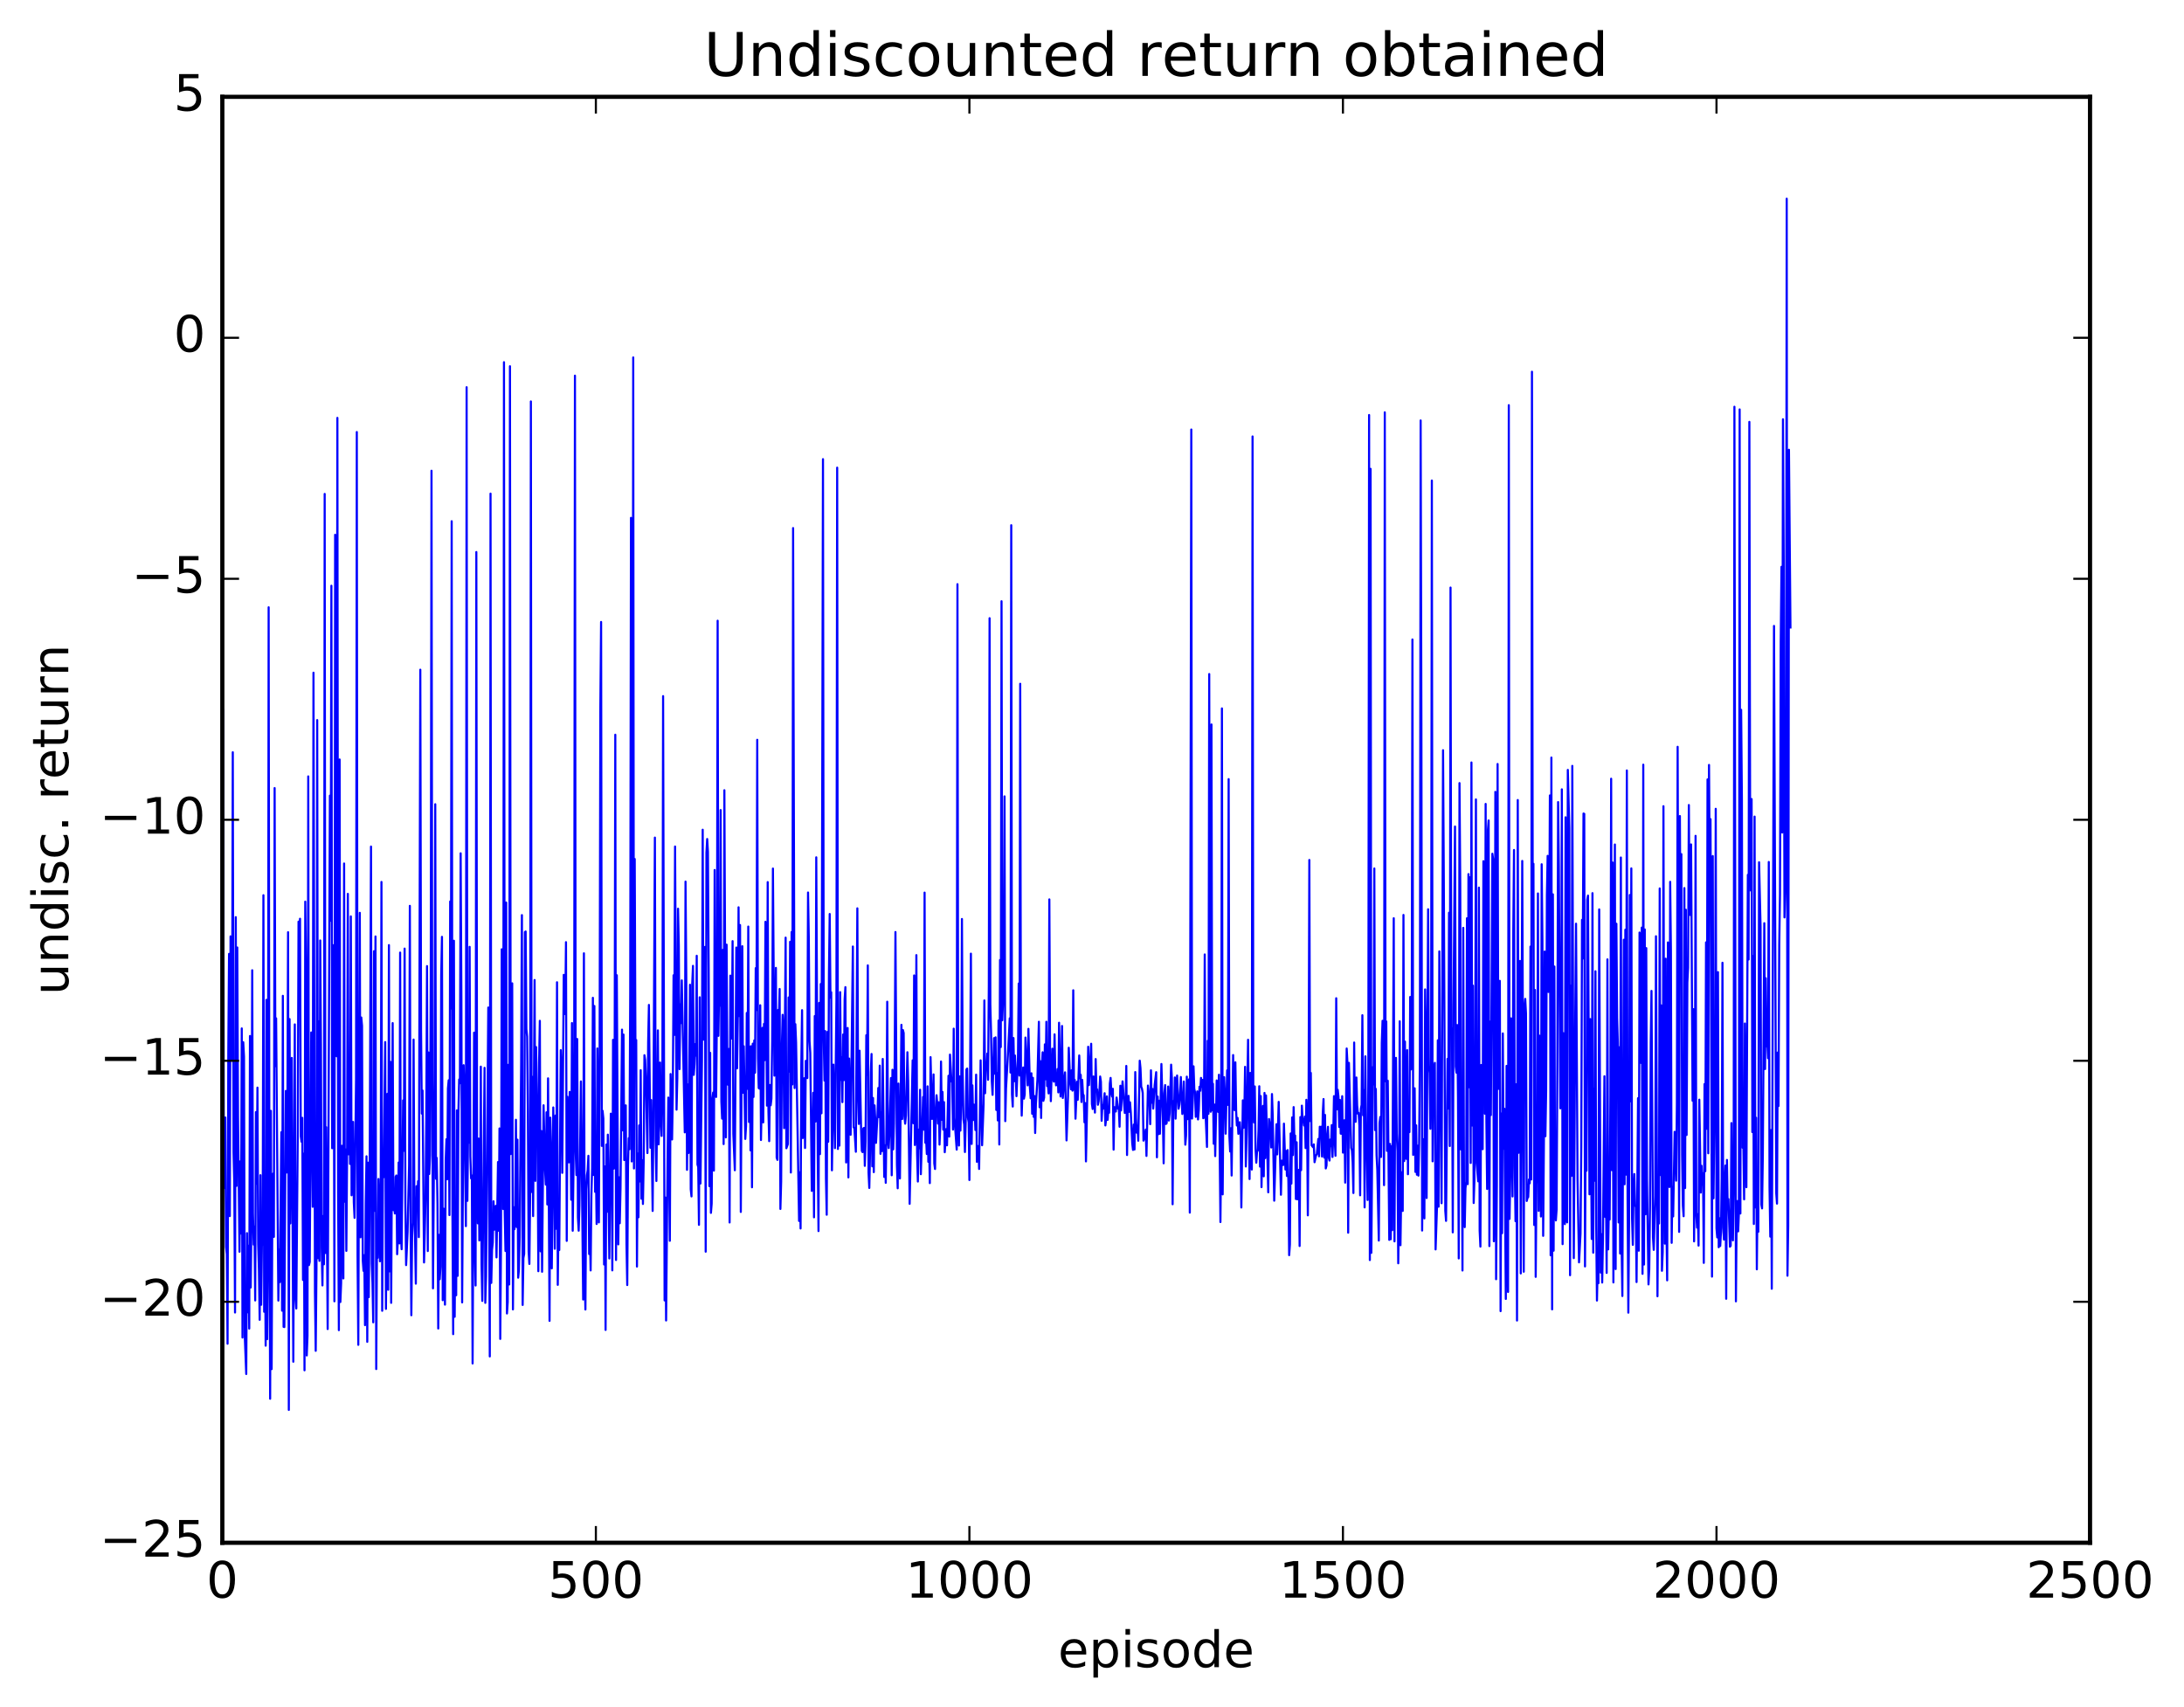 <?xml version="1.0" encoding="utf-8" standalone="no"?>
<!DOCTYPE svg PUBLIC "-//W3C//DTD SVG 1.1//EN"
  "http://www.w3.org/Graphics/SVG/1.1/DTD/svg11.dtd">
<!-- Created with matplotlib (http://matplotlib.org/) -->
<svg height="408pt" version="1.1" viewBox="0 0 522 408" width="522pt" xmlns="http://www.w3.org/2000/svg" xmlns:xlink="http://www.w3.org/1999/xlink">
 <defs>
  <style type="text/css">
*{stroke-linecap:butt;stroke-linejoin:round;stroke-miterlimit:100000;}
  </style>
 </defs>
 <g id="figure_1">
  <g id="patch_1">
   <path d="M 0 408.169 
L 522.009 408.169 
L 522.009 0 
L 0 0 
z
" style="fill:#ffffff;"/>
  </g>
  <g id="axes_1">
   <g id="patch_2">
    <path d="M 53.139 368.742 
L 499.539 368.742 
L 499.539 23.142 
L 53.139 23.142 
z
" style="fill:#ffffff;"/>
   </g>
   <g id="line2d_1">
    <path clip-path="url(#p300f732d75)" d="M 53.139 311.193 
L 53.318 169.603 
L 53.496 281.397 
L 53.675 283.953 
L 53.854 267.1 
L 54.032 298.054 
L 54.211 299.755 
L 54.389 321.164 
L 54.568 251.446 
L 54.746 227.988 
L 54.925 290.661 
L 55.104 223.811 
L 55.282 251.062 
L 55.461 253.449 
L 55.639 179.8 
L 55.818 275.399 
L 55.996 282.636 
L 56.175 313.707 
L 56.353 219.209 
L 56.532 283.448 
L 56.711 226.457 
L 56.889 266.76 
L 57.246 299.181 
L 57.425 277.585 
L 57.603 294.832 
L 57.782 245.803 
L 57.96 319.686 
L 58.139 249.103 
L 58.318 252.561 
L 58.496 319.07 
L 58.853 328.403 
L 59.032 294.73 
L 59.21 313.656 
L 59.389 297.736 
L 59.568 317.554 
L 59.746 247.611 
L 59.925 307.729 
L 60.103 291.544 
L 60.282 231.903 
L 60.46 290.014 
L 60.639 297.48 
L 60.817 293.161 
L 60.996 310.82 
L 61.175 265.802 
L 61.353 282.94 
L 61.532 259.957 
L 61.71 297.413 
L 61.889 303.564 
L 62.067 315.45 
L 62.246 280.885 
L 62.424 311.859 
L 62.603 297.141 
L 62.782 297.524 
L 62.96 213.968 
L 63.139 313.526 
L 63.317 295.689 
L 63.496 321.633 
L 63.674 238.979 
L 63.853 320.073 
L 64.032 298.324 
L 64.21 145.15 
L 64.389 283.374 
L 64.567 334.319 
L 64.746 265.508 
L 64.924 327.234 
L 65.103 286.043 
L 65.281 280.493 
L 65.46 295.626 
L 65.639 188.356 
L 65.817 254.82 
L 65.996 243.393 
L 66.531 310.855 
L 66.71 298.658 
L 66.888 306.441 
L 67.246 270.612 
L 67.424 313.272 
L 67.603 238.016 
L 67.781 317.133 
L 67.96 317.185 
L 68.317 260.75 
L 68.496 280.257 
L 68.674 271.106 
L 68.853 222.809 
L 69.031 336.985 
L 69.21 243.57 
L 69.388 292.408 
L 69.745 252.853 
L 70.103 325.47 
L 70.46 244.844 
L 70.638 310.115 
L 70.817 312.744 
L 71.174 270.095 
L 71.352 220.282 
L 71.531 223.341 
L 71.71 219.592 
L 71.888 271.578 
L 72.067 272.891 
L 72.245 267.182 
L 72.424 305.93 
L 72.602 275.735 
L 72.781 327.52 
L 72.96 215.5 
L 73.138 231.308 
L 73.317 323.973 
L 73.495 319.273 
L 73.674 185.569 
L 73.852 302.37 
L 74.031 301.633 
L 74.388 246.775 
L 74.745 288.441 
L 74.924 160.785 
L 75.281 308.995 
L 75.459 322.86 
L 75.638 303.335 
L 75.816 172.108 
L 75.995 300.725 
L 76.174 244.095 
L 76.352 301.37 
L 76.531 224.785 
L 76.709 249.724 
L 76.888 298.28 
L 77.066 307.232 
L 77.245 290.625 
L 77.424 302.183 
L 77.602 118.055 
L 77.781 299.485 
L 77.959 269.413 
L 78.316 317.656 
L 78.852 190.169 
L 79.031 220.071 
L 79.209 139.997 
L 79.388 274.445 
L 79.566 257.627 
L 79.745 225.9 
L 79.923 311.029 
L 80.102 127.818 
L 80.28 239.601 
L 80.459 252.46 
L 80.638 99.877 
L 80.816 285.578 
L 80.995 317.924 
L 81.173 181.527 
L 81.352 311.196 
L 81.53 306.691 
L 81.709 273.852 
L 82.066 305.561 
L 82.245 206.388 
L 82.423 287.228 
L 82.602 274.721 
L 82.78 298.977 
L 82.959 275.956 
L 83.137 213.647 
L 83.316 275.894 
L 83.495 258.717 
L 83.673 278.201 
L 83.852 219.031 
L 84.03 285.687 
L 84.387 268.155 
L 84.566 287.386 
L 84.744 291.087 
L 85.102 257.905 
L 85.28 103.258 
L 85.459 300.002 
L 85.637 321.432 
L 85.994 218.177 
L 86.173 295.733 
L 86.352 243.188 
L 86.53 245.176 
L 86.709 301.299 
L 86.887 303.751 
L 87.066 299.997 
L 87.244 316.727 
L 87.423 287.431 
L 87.601 276.367 
L 87.78 320.712 
L 87.959 277.886 
L 88.137 310.037 
L 88.316 290.723 
L 88.673 202.338 
L 88.851 302 
L 89.03 306.794 
L 89.208 316.054 
L 89.387 227.351 
L 89.566 289.417 
L 89.744 223.83 
L 89.923 327.221 
L 90.101 296.326 
L 90.28 300.638 
L 90.458 281.797 
L 90.637 288.334 
L 90.816 301.468 
L 90.994 284.553 
L 91.173 210.799 
L 91.351 313.295 
L 91.53 277.753 
L 91.708 281.38 
L 92.065 249.07 
L 92.244 312.838 
L 92.601 261.427 
L 92.78 308.273 
L 92.958 225.892 
L 93.137 303.88 
L 93.315 253.788 
L 93.494 311.396 
L 93.851 244.533 
L 94.03 289.243 
L 94.208 288.29 
L 94.387 290.042 
L 94.565 281.251 
L 94.744 280.946 
L 94.922 299.774 
L 95.101 296.104 
L 95.28 277.848 
L 95.458 297.178 
L 95.637 227.679 
L 95.815 295.211 
L 95.994 298.579 
L 96.351 263.013 
L 96.529 275.065 
L 96.708 226.727 
L 96.887 287.356 
L 97.065 302.377 
L 97.422 294.425 
L 97.779 278.533 
L 97.958 216.512 
L 98.136 292.028 
L 98.315 314.357 
L 98.494 295.709 
L 98.672 292.174 
L 98.851 248.471 
L 99.029 285.58 
L 99.386 306.811 
L 99.565 283.514 
L 99.744 288.608 
L 99.922 282.316 
L 100.101 295.686 
L 100.458 160.07 
L 100.636 246.309 
L 100.815 266.166 
L 100.993 260.647 
L 101.351 301.742 
L 101.708 286.831 
L 101.886 267.796 
L 102.065 230.908 
L 102.243 299.015 
L 102.422 251.551 
L 102.6 280.602 
L 102.779 276.156 
L 102.958 233.48 
L 103.136 112.512 
L 103.315 256.328 
L 103.493 307.928 
L 103.85 258.537 
L 104.029 192.218 
L 104.208 281.742 
L 104.386 276.76 
L 104.565 287.685 
L 104.743 317.528 
L 104.922 295.141 
L 105.1 305.749 
L 105.279 302.72 
L 105.457 232.998 
L 105.636 223.918 
L 105.815 310.763 
L 105.993 288.868 
L 106.35 311.824 
L 106.529 277.244 
L 106.707 272.287 
L 106.886 281.864 
L 107.064 260.144 
L 107.243 258.19 
L 107.422 290.417 
L 107.6 215.467 
L 107.779 241.054 
L 107.957 124.581 
L 108.136 289.589 
L 108.314 318.878 
L 108.493 224.849 
L 108.672 314.732 
L 108.85 290.562 
L 109.029 309.582 
L 109.207 265.397 
L 109.386 304.941 
L 109.564 266.149 
L 109.743 258.006 
L 109.921 258.926 
L 110.1 203.951 
L 110.279 238.943 
L 110.457 311.292 
L 110.814 254.593 
L 110.993 260.665 
L 111.35 293.058 
L 111.528 92.548 
L 111.707 287.021 
L 111.886 270.316 
L 112.064 273.126 
L 112.243 226.307 
L 112.421 276.392 
L 112.6 281.651 
L 112.778 280.954 
L 112.957 325.88 
L 113.314 246.819 
L 113.493 297.69 
L 113.671 307.252 
L 113.85 131.942 
L 114.028 281.313 
L 114.207 292.397 
L 114.385 272.134 
L 114.564 296.482 
L 114.743 292.464 
L 114.921 254.941 
L 115.1 302.293 
L 115.278 310.933 
L 115.814 255.222 
L 115.992 311.398 
L 116.171 305.125 
L 116.707 240.813 
L 117.064 324.205 
L 117.242 117.981 
L 117.421 306.635 
L 117.6 298.719 
L 117.778 296.991 
L 117.957 287.122 
L 118.135 293.917 
L 118.492 288.221 
L 118.671 300.531 
L 119.028 277.743 
L 119.207 294.188 
L 119.385 269.716 
L 119.564 320.018 
L 119.742 297.052 
L 119.921 226.888 
L 120.099 237.518 
L 120.278 288.973 
L 120.456 86.568 
L 120.635 289.835 
L 120.814 299.006 
L 120.992 215.717 
L 121.171 313.938 
L 121.349 311.212 
L 121.528 254.478 
L 121.706 307.007 
L 121.885 87.537 
L 122.064 275.837 
L 122.421 235.033 
L 122.599 312.962 
L 122.778 288.539 
L 122.956 293.797 
L 123.135 289.46 
L 123.313 267.646 
L 123.492 293.277 
L 123.671 272.398 
L 123.849 305.383 
L 124.028 303.524 
L 124.206 295.78 
L 124.563 254.335 
L 124.742 218.722 
L 124.92 311.901 
L 125.099 300.674 
L 125.278 299.695 
L 125.456 222.784 
L 125.635 222.639 
L 125.813 245.991 
L 125.992 247.733 
L 126.17 265.957 
L 126.349 299.149 
L 126.528 302.097 
L 126.706 285.973 
L 126.885 95.949 
L 127.063 284.891 
L 127.242 257.36 
L 127.42 290.665 
L 127.777 234.237 
L 127.956 282.246 
L 128.135 250.262 
L 128.492 272.36 
L 128.67 303.831 
L 128.849 253.892 
L 129.027 243.99 
L 129.206 299.083 
L 129.384 270.323 
L 129.563 303.966 
L 129.92 264.177 
L 130.277 279.552 
L 130.456 283.14 
L 130.634 265.855 
L 130.813 287.884 
L 130.992 257.738 
L 131.349 315.703 
L 131.527 267.127 
L 131.706 274.989 
L 131.884 303.153 
L 132.241 264.692 
L 132.42 275.525 
L 132.599 298.47 
L 132.777 266.621 
L 132.956 293.684 
L 133.134 234.772 
L 133.313 307.096 
L 133.491 291.388 
L 133.67 298.779 
L 134.027 250.998 
L 134.206 255.941 
L 134.384 280.327 
L 134.741 233 
L 134.92 242.38 
L 135.098 241.707 
L 135.277 225.189 
L 135.456 296.587 
L 135.634 262.139 
L 135.991 277.827 
L 136.17 260.986 
L 136.348 266.554 
L 136.527 286.753 
L 136.705 244.526 
L 136.884 294.16 
L 137.063 280.184 
L 137.241 251.085 
L 137.42 89.788 
L 137.598 275.411 
L 137.777 280.858 
L 137.955 248.327 
L 138.134 290.981 
L 138.312 294.146 
L 138.491 288.162 
L 138.848 258.476 
L 139.384 310.602 
L 139.562 227.851 
L 139.741 304.075 
L 139.92 312.987 
L 140.098 284.287 
L 140.277 280.917 
L 140.455 279.791 
L 140.634 276.248 
L 140.812 299.726 
L 140.991 295.001 
L 141.169 303.646 
L 141.348 285.621 
L 141.527 279.135 
L 141.705 238.488 
L 141.884 280.832 
L 142.062 240.447 
L 142.241 284.868 
L 142.419 278.317 
L 142.598 292.546 
L 142.776 250.585 
L 142.955 266.078 
L 143.134 292.165 
L 143.312 253.916 
L 143.491 168.902 
L 143.669 148.656 
L 143.848 273.885 
L 144.026 265.5 
L 144.205 267.32 
L 144.384 302.228 
L 144.562 278.79 
L 144.741 317.87 
L 144.919 273.55 
L 145.098 289.626 
L 145.276 271.2 
L 145.633 300.786 
L 145.991 266.18 
L 146.169 267.633 
L 146.348 303.635 
L 146.526 248.538 
L 146.705 279.325 
L 146.883 268.743 
L 147.062 175.61 
L 147.24 301.155 
L 147.419 233.094 
L 147.776 297.418 
L 147.955 281.379 
L 148.133 292.365 
L 148.312 283.948 
L 148.669 246.096 
L 148.848 270.176 
L 149.026 247.278 
L 149.205 277.264 
L 149.562 264.198 
L 149.74 297.445 
L 149.919 307.141 
L 150.097 278.664 
L 150.276 272.036 
L 150.455 274.682 
L 150.633 237.389 
L 150.812 123.771 
L 150.99 277.6 
L 151.169 254.075 
L 151.347 85.43 
L 151.526 279.273 
L 151.704 205.313 
L 151.883 252.829 
L 152.062 248.58 
L 152.24 302.724 
L 152.419 275.694 
L 152.597 290.943 
L 152.776 268.989 
L 152.954 282.385 
L 153.133 255.788 
L 153.312 286.512 
L 153.49 277.29 
L 153.669 287.762 
L 153.847 277.651 
L 154.026 252.21 
L 154.204 253.311 
L 154.383 257.968 
L 154.74 275.591 
L 154.919 249.093 
L 155.097 240.19 
L 155.454 274.326 
L 155.633 262.929 
L 155.99 289.432 
L 156.168 266.917 
L 156.526 200.198 
L 156.704 272.674 
L 156.883 282.273 
L 157.24 246.276 
L 157.418 273.518 
L 157.597 267.513 
L 157.776 253.952 
L 157.954 266.848 
L 158.133 271.501 
L 158.311 261.841 
L 158.49 166.38 
L 158.847 310.821 
L 159.025 286.216 
L 159.204 315.611 
L 159.561 276.948 
L 159.74 262.336 
L 160.097 296.566 
L 160.275 256.711 
L 160.454 262.077 
L 160.632 272.347 
L 160.811 261.31 
L 160.99 233.098 
L 161.168 247.365 
L 161.347 202.329 
L 161.704 265.224 
L 161.882 257.683 
L 162.061 217.196 
L 162.24 225.941 
L 162.418 255.537 
L 162.597 240.053 
L 162.775 244.543 
L 162.954 234.325 
L 163.668 270.652 
L 163.847 210.715 
L 164.025 233.237 
L 164.204 279.601 
L 164.382 259.184 
L 164.561 275.581 
L 164.918 235.374 
L 165.096 284.241 
L 165.275 285.96 
L 165.454 235.063 
L 165.632 230.854 
L 165.811 256.906 
L 165.989 254.4 
L 166.168 249.527 
L 166.346 252.313 
L 166.525 228.442 
L 166.704 278.334 
L 166.882 278.922 
L 167.061 292.755 
L 167.239 238.364 
L 167.418 282.872 
L 167.775 253.61 
L 167.953 198.32 
L 168.132 248.488 
L 168.311 228.719 
L 168.489 226.331 
L 168.668 299.168 
L 168.846 203.788 
L 169.025 200.535 
L 169.203 203.59 
L 169.382 231.867 
L 169.56 283.508 
L 169.739 251.641 
L 169.918 289.893 
L 170.096 287.681 
L 170.275 262.581 
L 170.453 261.131 
L 170.632 279.787 
L 170.81 207.943 
L 170.989 254.122 
L 171.168 262.184 
L 171.346 242.714 
L 171.525 148.358 
L 171.703 247.579 
L 171.882 236.524 
L 172.06 240.36 
L 172.239 193.618 
L 172.417 263.308 
L 172.596 267.369 
L 172.775 227.032 
L 172.953 273.452 
L 173.132 188.874 
L 173.489 271.851 
L 173.667 225.788 
L 173.846 254.688 
L 174.024 259.278 
L 174.203 250.709 
L 174.382 292.185 
L 174.56 233.182 
L 174.739 245.524 
L 174.917 248.223 
L 175.096 224.943 
L 175.274 270.973 
L 175.632 279.703 
L 175.989 226.471 
L 176.167 255.347 
L 176.346 243.349 
L 176.524 216.856 
L 176.703 242.864 
L 176.881 221.095 
L 177.06 289.669 
L 177.417 226.156 
L 177.596 261.189 
L 177.774 250.074 
L 178.131 272.216 
L 178.31 269.193 
L 178.488 242.114 
L 178.667 260.244 
L 178.846 221.463 
L 179.024 268.16 
L 179.203 250.132 
L 179.381 274.954 
L 179.56 250.061 
L 179.738 283.773 
L 179.917 249.448 
L 180.096 262.191 
L 180.274 248.681 
L 180.453 256.388 
L 180.631 231.39 
L 180.81 241.419 
L 180.988 176.819 
L 181.167 252.978 
L 181.345 260.06 
L 181.524 260.205 
L 181.703 240.265 
L 181.881 272.476 
L 182.06 262.593 
L 182.238 245.664 
L 182.417 268.271 
L 182.595 244.723 
L 182.774 253.403 
L 182.952 220.321 
L 183.131 236.621 
L 183.31 264.255 
L 183.488 210.836 
L 183.667 265.67 
L 183.845 272.748 
L 184.024 259.318 
L 184.202 264.172 
L 184.381 262.579 
L 184.56 248.764 
L 184.738 207.594 
L 185.095 257.089 
L 185.274 252.306 
L 185.452 231.338 
L 185.631 276.694 
L 185.809 277.223 
L 185.988 241.384 
L 186.167 243.475 
L 186.345 236.379 
L 186.524 288.951 
L 186.702 282.437 
L 186.881 249.719 
L 187.059 242.556 
L 187.238 246.498 
L 187.416 269.651 
L 187.774 224.106 
L 187.952 274.441 
L 188.309 273.466 
L 188.488 238.407 
L 188.666 256.139 
L 188.845 225.102 
L 189.024 280.246 
L 189.202 222.765 
L 189.381 259.19 
L 189.559 126.218 
L 189.916 260.058 
L 190.095 244.785 
L 190.273 249.145 
L 190.988 291.823 
L 191.166 280.181 
L 191.345 293.619 
L 191.523 254.388 
L 191.702 241.446 
L 191.88 272.008 
L 192.059 259.113 
L 192.238 257.708 
L 192.416 274.381 
L 192.595 253.548 
L 192.773 253.819 
L 192.952 257.665 
L 193.13 213.319 
L 193.309 223.996 
L 193.488 248.844 
L 193.666 251.667 
L 194.023 284.643 
L 194.38 261.196 
L 194.559 290.951 
L 194.737 242.848 
L 194.916 268.074 
L 195.095 204.913 
L 195.452 276.336 
L 195.63 294.241 
L 195.809 239.705 
L 195.987 275.847 
L 196.166 235.187 
L 196.344 266.089 
L 196.702 109.743 
L 196.88 248.412 
L 197.059 258.276 
L 197.237 246.455 
L 197.416 281.705 
L 197.594 290.336 
L 197.773 246.637 
L 197.952 272.902 
L 198.13 232.541 
L 198.309 218.453 
L 198.487 238.449 
L 198.666 237.15 
L 198.844 279.721 
L 199.201 254.448 
L 199.559 274.424 
L 199.916 239.021 
L 200.094 111.773 
L 200.273 274.617 
L 200.451 250.783 
L 200.63 273.823 
L 200.808 237.134 
L 200.987 258.111 
L 201.166 252.687 
L 201.344 263.422 
L 201.523 247.263 
L 201.701 258.169 
L 201.88 238.811 
L 202.058 235.938 
L 202.237 277.84 
L 202.416 267.432 
L 202.594 245.696 
L 202.773 281.413 
L 202.951 253.008 
L 203.308 271.227 
L 203.844 226.231 
L 204.023 269.462 
L 204.201 269.544 
L 204.558 275.288 
L 204.915 217.104 
L 205.094 261.536 
L 205.272 268.638 
L 205.451 251.134 
L 205.808 269.953 
L 205.987 275.091 
L 206.165 275.373 
L 206.344 269.702 
L 206.522 269.577 
L 206.701 278.649 
L 206.88 272.809 
L 207.058 247.429 
L 207.237 256.909 
L 207.415 230.739 
L 207.594 280.303 
L 207.772 283.931 
L 207.951 275.412 
L 208.129 256.278 
L 208.308 251.915 
L 208.487 278.771 
L 208.665 262.438 
L 208.844 280.152 
L 209.022 264.198 
L 209.201 267.518 
L 209.379 273.168 
L 209.736 266.362 
L 209.915 260.047 
L 210.094 267.015 
L 210.272 254.695 
L 210.451 275.785 
L 210.629 265.854 
L 210.808 275.13 
L 210.986 253.102 
L 211.344 281.305 
L 211.522 273.736 
L 211.701 282.708 
L 211.879 268.47 
L 212.058 239.424 
L 212.236 272.904 
L 212.415 274.415 
L 212.593 270.791 
L 212.951 257.659 
L 213.129 280.905 
L 213.308 255.69 
L 213.486 274.71 
L 213.665 268.608 
L 213.843 252.9 
L 214.022 222.766 
L 214.379 278.45 
L 214.558 284.011 
L 214.736 258.981 
L 215.093 281.663 
L 215.45 244.944 
L 215.629 267.457 
L 215.808 246.191 
L 215.986 246.904 
L 216.165 266.721 
L 216.343 268.575 
L 216.522 266.635 
L 216.879 251.498 
L 217.057 258.4 
L 217.415 287.73 
L 218.129 253.433 
L 218.307 268.463 
L 218.486 233.141 
L 218.664 273.674 
L 218.843 269.462 
L 219.022 228.287 
L 219.2 275.641 
L 219.379 282.402 
L 219.557 269.98 
L 219.736 274.444 
L 219.914 260.465 
L 220.093 280.645 
L 220.629 262.196 
L 220.807 270.008 
L 220.986 213.344 
L 221.164 273.132 
L 221.343 271.903 
L 221.521 275.827 
L 221.7 259.652 
L 221.879 277.68 
L 222.057 273.406 
L 222.236 282.78 
L 222.414 252.668 
L 222.771 267.435 
L 222.95 264.202 
L 223.128 256.801 
L 223.307 278.084 
L 223.486 279.403 
L 223.664 265.318 
L 223.843 261.771 
L 224.021 263.844 
L 224.2 268.551 
L 224.378 263.454 
L 224.557 273.571 
L 224.736 269.056 
L 224.914 253.719 
L 225.093 267.651 
L 225.271 260.994 
L 225.45 270.001 
L 225.628 263.421 
L 225.807 275.393 
L 226.164 269.876 
L 226.343 273.744 
L 226.7 257.119 
L 226.878 271.662 
L 227.057 252.064 
L 227.414 258.5 
L 227.592 258.113 
L 227.771 269.982 
L 227.95 245.865 
L 228.128 267.159 
L 228.664 274.772 
L 228.842 139.624 
L 229.021 265.419 
L 229.2 273.791 
L 229.378 257.271 
L 229.557 270.231 
L 229.735 263.479 
L 229.914 219.65 
L 230.092 255.994 
L 230.271 267.495 
L 230.449 268.788 
L 230.628 275.349 
L 230.807 268.293 
L 230.985 255.616 
L 231.164 255.401 
L 231.342 267.109 
L 231.521 268.274 
L 231.699 282.042 
L 232.056 227.934 
L 232.235 273.415 
L 232.414 259.416 
L 232.592 267.714 
L 232.771 264.01 
L 232.949 265.091 
L 233.128 270.091 
L 233.306 256.857 
L 233.485 277.692 
L 233.664 274.788 
L 233.842 273.9 
L 234.021 279.392 
L 234.378 253.436 
L 234.735 273.726 
L 235.092 263.863 
L 235.271 239.117 
L 235.449 261.296 
L 235.628 254.543 
L 235.806 255.575 
L 235.985 251.814 
L 236.163 258.08 
L 236.342 235.497 
L 236.52 147.754 
L 236.699 240.036 
L 236.878 247.045 
L 237.056 258.471 
L 237.235 261.682 
L 237.592 248.128 
L 237.77 256.627 
L 237.949 247.939 
L 238.128 265.296 
L 238.306 256.475 
L 238.485 267.792 
L 238.663 243.913 
L 238.842 273.551 
L 239.02 229.445 
L 239.199 250.257 
L 239.377 143.705 
L 239.556 243.865 
L 239.735 239.249 
L 239.913 239.685 
L 240.092 190.346 
L 240.27 267.966 
L 240.449 260.163 
L 240.984 250.617 
L 241.342 243.385 
L 241.52 256.349 
L 241.699 125.535 
L 241.877 261.551 
L 242.056 264.48 
L 242.234 248.107 
L 242.413 258.42 
L 242.592 252.29 
L 242.949 262.001 
L 243.306 252.754 
L 243.484 235.072 
L 243.663 257.065 
L 243.841 163.435 
L 244.02 256.249 
L 244.199 266.651 
L 244.556 255.142 
L 244.734 262.592 
L 244.913 261.626 
L 245.091 247.991 
L 245.627 259.415 
L 245.806 245.905 
L 246.163 260.034 
L 246.341 262.505 
L 246.52 256.528 
L 246.698 266.204 
L 246.877 257.605 
L 247.056 266.94 
L 247.234 261.956 
L 247.413 270.803 
L 247.591 263.854 
L 247.948 258.137 
L 248.305 244.218 
L 248.484 264.65 
L 248.663 253.646 
L 248.841 267.207 
L 249.02 254.831 
L 249.198 251.509 
L 249.377 263.11 
L 249.555 262.346 
L 249.734 249.62 
L 249.912 257.967 
L 250.091 244.218 
L 250.27 259.566 
L 250.448 259.019 
L 250.627 261.338 
L 250.805 214.965 
L 250.984 252.844 
L 251.162 263.193 
L 251.52 250.661 
L 251.698 257.896 
L 251.877 258.523 
L 252.055 247.223 
L 252.234 256.694 
L 252.412 259.411 
L 252.591 259.099 
L 252.769 255.513 
L 252.948 261.092 
L 253.127 244.451 
L 253.484 262.072 
L 253.662 256.726 
L 253.841 245.222 
L 254.019 262.431 
L 254.376 257.809 
L 254.555 256.308 
L 254.912 272.572 
L 255.269 261.958 
L 255.448 250.425 
L 255.805 259.026 
L 255.984 260.361 
L 256.162 255.802 
L 256.341 260.678 
L 256.519 236.687 
L 256.698 260.419 
L 256.876 258.116 
L 257.055 267.383 
L 257.412 258.564 
L 257.591 262.868 
L 257.948 252.269 
L 258.126 257.71 
L 258.305 256.895 
L 258.483 263.393 
L 258.662 258.111 
L 258.84 261.568 
L 259.019 261.77 
L 259.198 268.24 
L 259.376 263.645 
L 259.555 277.588 
L 259.912 259.871 
L 260.09 250.188 
L 260.269 259.364 
L 260.805 249.473 
L 260.983 263.876 
L 261.162 265.068 
L 261.34 257.296 
L 261.519 258.707 
L 261.697 265.926 
L 261.876 253.13 
L 262.055 260.212 
L 262.233 260.388 
L 262.412 264.056 
L 262.59 263.191 
L 262.769 260.992 
L 262.947 257.298 
L 263.126 258.547 
L 263.304 267.881 
L 263.483 264.159 
L 263.662 264.988 
L 264.019 261.294 
L 264.197 268.993 
L 264.376 267.533 
L 264.554 262.049 
L 264.733 267.663 
L 264.912 265.272 
L 265.09 265.965 
L 265.269 258.972 
L 265.447 257.635 
L 265.626 261.141 
L 265.804 262.094 
L 265.983 260.238 
L 266.161 274.778 
L 266.34 264.621 
L 266.697 265.67 
L 266.876 262.325 
L 267.233 265.008 
L 267.411 264.764 
L 267.59 269.302 
L 267.768 259.512 
L 267.947 265.404 
L 268.304 258.462 
L 268.84 266.009 
L 269.018 265.13 
L 269.197 254.771 
L 269.376 276.062 
L 269.554 263.623 
L 269.733 261.928 
L 269.911 265.745 
L 270.09 263.466 
L 270.268 265.841 
L 270.625 273.351 
L 270.804 274.846 
L 270.983 268.788 
L 271.161 274.743 
L 271.34 256.241 
L 271.518 267.192 
L 271.697 270.74 
L 271.875 269.07 
L 272.054 272.646 
L 272.411 253.511 
L 272.59 255.331 
L 272.768 259.742 
L 272.947 260.221 
L 273.125 261.227 
L 273.304 272.623 
L 273.482 272.14 
L 273.84 269.99 
L 274.018 276.28 
L 274.375 259.461 
L 274.732 262.906 
L 274.911 268.685 
L 275.089 255.818 
L 275.268 263.563 
L 275.447 260.277 
L 275.625 264.969 
L 275.982 259.314 
L 276.339 256.261 
L 276.518 276.61 
L 276.696 262.082 
L 276.875 271.088 
L 277.054 263.084 
L 277.232 270.978 
L 277.589 254.31 
L 277.946 267.26 
L 278.125 278.044 
L 278.304 261.282 
L 278.482 259.351 
L 278.661 268.651 
L 278.839 268.468 
L 279.018 265.562 
L 279.196 259.7 
L 279.375 267.827 
L 279.553 266.095 
L 279.911 254.469 
L 280.089 257.652 
L 280.268 287.831 
L 280.446 263.174 
L 280.625 265.246 
L 280.803 257.524 
L 280.982 267.372 
L 281.339 257.066 
L 281.696 264.993 
L 281.875 264.051 
L 282.053 261.628 
L 282.232 257.427 
L 282.589 266.257 
L 282.768 265.199 
L 282.946 258.495 
L 283.303 273.594 
L 283.482 271.419 
L 283.66 257.335 
L 283.839 267.489 
L 284.017 259.039 
L 284.196 257.974 
L 284.375 289.833 
L 284.732 102.661 
L 284.91 267.347 
L 285.089 262.942 
L 285.267 254.866 
L 285.446 260.237 
L 285.624 261.024 
L 285.803 266.946 
L 285.982 266.679 
L 286.16 260.849 
L 286.339 267.559 
L 286.517 265.361 
L 286.696 259.744 
L 286.874 260.711 
L 287.053 257.637 
L 287.232 259.767 
L 287.41 258.1 
L 287.589 267.273 
L 287.767 267.142 
L 287.946 228.126 
L 288.124 265.813 
L 288.481 274.134 
L 288.66 248.766 
L 288.839 266.217 
L 289.017 161.103 
L 289.196 258.247 
L 289.374 265.72 
L 289.553 173.156 
L 289.731 265.343 
L 289.91 259.037 
L 290.088 273.371 
L 290.267 263.994 
L 290.446 276.324 
L 290.803 258.237 
L 291.16 265.767 
L 291.338 256.882 
L 291.696 292.08 
L 291.874 273.645 
L 292.053 169.322 
L 292.231 285.467 
L 292.41 261.87 
L 292.588 257.454 
L 292.767 262.034 
L 292.945 270.963 
L 293.303 255.822 
L 293.481 264.08 
L 293.66 186.223 
L 293.838 271.557 
L 294.017 275.222 
L 294.195 269.664 
L 294.374 280.963 
L 294.731 252.17 
L 294.91 264.371 
L 295.088 265.348 
L 295.267 253.904 
L 295.445 265.463 
L 295.624 269.008 
L 295.802 267.201 
L 295.981 270.996 
L 296.16 268.633 
L 296.338 268.219 
L 296.517 271.682 
L 296.695 288.608 
L 297.052 263 
L 297.231 269.557 
L 297.409 266.285 
L 297.588 254.985 
L 297.767 278.803 
L 297.945 271.121 
L 298.302 248.518 
L 298.659 281.809 
L 298.838 256.447 
L 299.016 274.162 
L 299.195 279.53 
L 299.374 104.319 
L 299.552 262.085 
L 299.731 268.287 
L 299.909 259.67 
L 300.088 274.571 
L 300.266 277.898 
L 300.445 275.267 
L 300.624 274.996 
L 300.802 270.288 
L 300.981 259.627 
L 301.159 278.83 
L 301.338 261.965 
L 301.516 283.745 
L 301.873 264.325 
L 302.052 281.152 
L 302.231 261.227 
L 302.409 276.804 
L 302.588 261.821 
L 303.123 284.979 
L 303.302 267.446 
L 303.659 269.894 
L 303.838 274.263 
L 304.016 261.49 
L 304.195 266.743 
L 304.552 286.981 
L 305.088 268.709 
L 305.266 275.913 
L 305.623 263.359 
L 306.159 285.562 
L 306.337 277.409 
L 306.516 278.394 
L 306.695 278.454 
L 306.873 268.565 
L 307.23 279.528 
L 307.409 275.094 
L 307.587 281.073 
L 307.766 274.886 
L 307.944 282.889 
L 308.123 300 
L 308.302 297.437 
L 308.48 270.909 
L 308.659 282.893 
L 308.837 267.079 
L 309.016 276.08 
L 309.194 264.611 
L 309.373 272.563 
L 309.552 271.415 
L 309.73 286.582 
L 309.909 273.011 
L 310.087 286.658 
L 310.266 281.406 
L 310.444 279.609 
L 310.623 297.814 
L 310.801 266.997 
L 310.98 279.68 
L 311.159 264.266 
L 311.337 267.696 
L 311.516 267.476 
L 311.694 269.008 
L 311.873 266.884 
L 312.051 274.404 
L 312.23 262.874 
L 312.408 267.682 
L 312.587 290.479 
L 312.766 263.451 
L 312.944 205.546 
L 313.123 267.945 
L 313.301 256.444 
L 313.48 273.737 
L 313.837 274.19 
L 314.016 273.524 
L 314.194 277.785 
L 314.551 276.093 
L 314.73 275.901 
L 315.087 272.219 
L 315.265 276.372 
L 315.444 269.305 
L 315.623 271.003 
L 315.801 269.304 
L 315.98 276.425 
L 316.158 266.055 
L 316.337 262.686 
L 316.515 276.678 
L 316.694 266.479 
L 316.872 279.271 
L 317.051 278.558 
L 317.23 271.292 
L 317.408 269.327 
L 317.587 276.686 
L 317.765 277.387 
L 317.944 272.363 
L 318.122 273.969 
L 318.301 268.907 
L 318.48 276.53 
L 318.658 271.305 
L 318.837 261.993 
L 319.015 272.405 
L 319.194 276.246 
L 319.372 238.593 
L 319.551 265.154 
L 319.729 260.467 
L 319.908 262.107 
L 320.087 269.369 
L 320.265 262.892 
L 320.444 270.954 
L 320.622 270.978 
L 320.801 262.004 
L 320.979 275.494 
L 321.336 267.755 
L 321.515 282.659 
L 321.872 250.606 
L 322.051 254.075 
L 322.229 294.628 
L 322.408 254.038 
L 322.944 274.348 
L 323.122 274.943 
L 323.301 277.75 
L 323.479 285.148 
L 323.658 249.179 
L 323.836 267.242 
L 324.015 268.127 
L 324.193 257.538 
L 324.372 264.212 
L 324.551 266.202 
L 324.729 265.992 
L 324.908 269.001 
L 325.086 285.694 
L 325.265 264.94 
L 325.443 264.079 
L 325.622 242.648 
L 325.8 266.567 
L 325.979 260.536 
L 326.158 288.585 
L 326.336 252.475 
L 326.515 273.035 
L 326.693 275.591 
L 326.872 286.807 
L 327.05 257.33 
L 327.229 99.191 
L 327.408 301.168 
L 327.586 112.061 
L 327.765 299.441 
L 328.122 255.072 
L 328.3 259.203 
L 328.479 207.576 
L 328.657 270.109 
L 328.836 260.26 
L 329.015 276.134 
L 329.193 279.606 
L 329.55 296.508 
L 329.729 268.411 
L 329.907 266.962 
L 330.086 276.53 
L 330.264 249.272 
L 330.443 243.983 
L 330.622 258.165 
L 330.8 283.265 
L 330.979 98.552 
L 331.157 258.443 
L 331.336 244.145 
L 331.514 275.072 
L 331.693 258.308 
L 332.05 296.34 
L 332.229 273.417 
L 332.407 296.187 
L 332.586 273.976 
L 332.764 294.016 
L 333.121 219.471 
L 333.3 296.704 
L 333.479 254.107 
L 333.657 252.843 
L 333.836 270.926 
L 334.014 275.106 
L 334.193 301.943 
L 334.371 290.062 
L 334.55 244.101 
L 334.728 297.628 
L 334.907 284.861 
L 335.086 280.165 
L 335.264 289.429 
L 335.443 218.684 
L 335.621 277.51 
L 335.8 248.963 
L 335.978 276.88 
L 336.157 276.983 
L 336.336 251 
L 336.514 280.653 
L 336.693 264.197 
L 336.871 270.59 
L 337.05 238.286 
L 337.228 255.61 
L 337.407 253.841 
L 337.585 152.846 
L 337.764 276.033 
L 337.943 264.069 
L 338.121 260.116 
L 338.3 280.107 
L 338.478 268.97 
L 338.657 280.766 
L 338.835 273.833 
L 339.014 280.987 
L 339.192 273.185 
L 339.371 252.47 
L 339.55 100.493 
L 339.728 172.947 
L 339.907 294.111 
L 340.085 272.259 
L 340.442 291.214 
L 340.621 236.48 
L 340.8 247.937 
L 340.978 286.342 
L 341.335 217.329 
L 341.514 254.773 
L 341.692 256.464 
L 341.871 269.795 
L 342.049 252.593 
L 342.228 114.857 
L 342.407 277.57 
L 342.585 254.461 
L 342.764 255.619 
L 342.942 254.03 
L 343.121 298.624 
L 343.478 287.814 
L 343.656 248.642 
L 343.835 288.412 
L 344.014 227.397 
L 344.192 259.669 
L 344.371 268.018 
L 344.549 287.583 
L 344.906 179.314 
L 345.085 210.222 
L 345.442 289.364 
L 345.621 291.804 
L 345.978 253.074 
L 346.156 264.938 
L 346.335 218.154 
L 346.513 273.912 
L 346.692 140.434 
L 346.871 245.474 
L 347.049 247.055 
L 347.228 294.55 
L 347.406 240.614 
L 347.763 197.548 
L 347.942 254.894 
L 348.12 256.4 
L 348.299 245.004 
L 348.478 262.477 
L 348.656 300.776 
L 348.835 187.168 
L 349.013 211.252 
L 349.192 274.751 
L 349.37 263.79 
L 349.549 303.664 
L 349.728 221.768 
L 349.906 281.967 
L 350.085 293.295 
L 350.263 284.014 
L 350.442 282.473 
L 350.62 219.474 
L 350.799 283.021 
L 350.977 208.925 
L 351.156 259.862 
L 351.335 209.67 
L 351.513 277.96 
L 351.692 182.24 
L 351.87 269.017 
L 352.049 235.584 
L 352.227 287.532 
L 352.406 281.904 
L 352.584 255.739 
L 352.763 191.074 
L 352.942 278.008 
L 353.299 282.354 
L 353.477 212.155 
L 353.656 294.154 
L 353.834 297.956 
L 354.013 254.548 
L 354.37 274.666 
L 354.549 205.838 
L 354.727 209.254 
L 354.906 266.191 
L 355.084 192.147 
L 355.263 268.089 
L 355.441 284.176 
L 355.62 198.383 
L 355.799 196.102 
L 355.977 297.831 
L 356.156 244.176 
L 356.334 266.517 
L 356.691 204.052 
L 356.87 205.292 
L 357.048 296.682 
L 357.227 281.697 
L 357.406 189.26 
L 357.584 305.749 
L 357.763 283.153 
L 357.941 182.605 
L 358.12 260.252 
L 358.298 258.869 
L 358.477 234.438 
L 358.656 313.379 
L 358.834 266.139 
L 359.013 294.745 
L 359.191 247.003 
L 359.37 274.558 
L 359.548 264.993 
L 359.905 310.457 
L 360.084 254.759 
L 360.263 298.325 
L 360.441 308.792 
L 360.62 96.84 
L 360.798 291.329 
L 360.977 281.105 
L 361.155 243.402 
L 361.512 285.968 
L 361.691 222.367 
L 361.87 203.159 
L 362.048 278.752 
L 362.227 291.883 
L 362.405 259.134 
L 362.584 315.622 
L 362.762 191.216 
L 362.941 275.534 
L 363.12 274.929 
L 363.298 229.676 
L 363.477 304.364 
L 363.834 205.778 
L 364.191 303.961 
L 364.369 240.925 
L 364.548 238.753 
L 364.727 242.225 
L 364.905 287.049 
L 365.084 286.308 
L 365.262 286.126 
L 365.441 281.907 
L 365.619 282.814 
L 365.798 226.248 
L 365.976 281.913 
L 366.155 88.849 
L 366.334 212.554 
L 366.512 206.46 
L 366.691 292.786 
L 366.869 236.611 
L 367.048 305.184 
L 367.226 283.122 
L 367.405 277.857 
L 367.584 213.547 
L 367.762 289.424 
L 367.941 247.532 
L 368.119 262.008 
L 368.298 290.759 
L 368.476 206.57 
L 368.655 224.828 
L 368.833 295.38 
L 369.012 272.576 
L 369.191 227.425 
L 369.369 271.572 
L 369.548 260.682 
L 369.726 213.912 
L 369.905 204.562 
L 370.083 237.089 
L 370.262 227.314 
L 370.44 190.118 
L 370.619 300.034 
L 370.798 181.066 
L 370.976 312.955 
L 371.155 213.757 
L 371.333 298.932 
L 371.512 231.007 
L 371.69 288.052 
L 371.869 291.694 
L 372.048 289.088 
L 372.226 254.2 
L 372.405 191.707 
L 372.583 206.785 
L 372.94 264.902 
L 373.119 262.421 
L 373.297 188.662 
L 373.476 297.365 
L 373.655 246.934 
L 373.833 289.417 
L 374.012 292.581 
L 374.19 195.341 
L 374.369 291.222 
L 374.547 292.164 
L 374.726 184.014 
L 375.083 197.945 
L 375.262 304.793 
L 375.44 235.571 
L 375.619 281.055 
L 375.797 183.057 
L 376.154 300.704 
L 376.512 241.94 
L 376.69 220.775 
L 377.047 281.843 
L 377.404 301.718 
L 377.761 294.827 
L 377.94 274.144 
L 378.119 219.863 
L 378.297 229.095 
L 378.476 194.441 
L 378.654 194.519 
L 378.833 302.693 
L 379.011 264.653 
L 379.19 279.827 
L 379.368 215.062 
L 379.547 214.055 
L 379.904 285.45 
L 380.083 243.575 
L 380.44 296.124 
L 380.618 213.476 
L 380.797 299.403 
L 380.976 260.214 
L 381.154 282.211 
L 381.333 232.143 
L 381.511 293.015 
L 381.69 310.847 
L 381.868 302.266 
L 382.047 306.696 
L 382.225 217.358 
L 382.583 304.163 
L 382.761 294.965 
L 382.94 306.542 
L 383.118 296.653 
L 383.475 257.237 
L 383.654 290.873 
L 383.832 282.739 
L 384.011 304.239 
L 384.19 229.302 
L 384.368 298.62 
L 384.547 288.047 
L 384.725 291.482 
L 384.904 262.076 
L 385.082 186.124 
L 385.261 279.687 
L 385.44 206.148 
L 385.618 306.516 
L 385.975 201.849 
L 386.154 303.326 
L 386.332 220.785 
L 386.511 243.301 
L 386.689 249.574 
L 386.868 292.176 
L 387.047 250.304 
L 387.225 299.614 
L 387.404 204.957 
L 387.582 297.503 
L 387.761 309.764 
L 388.118 224.612 
L 388.296 283.055 
L 388.475 222.22 
L 388.654 280.754 
L 388.832 184.147 
L 389.011 286.253 
L 389.189 313.741 
L 389.368 291.826 
L 389.546 213.912 
L 389.725 263.23 
L 389.904 207.557 
L 390.082 291.227 
L 390.261 297.537 
L 390.439 284.314 
L 390.618 280.613 
L 390.796 288.147 
L 390.975 288.44 
L 391.153 306.425 
L 391.511 262.486 
L 391.689 298.933 
L 391.868 222.886 
L 392.046 223.568 
L 392.225 254.056 
L 392.403 221.707 
L 392.582 304.463 
L 392.76 182.768 
L 392.939 302.241 
L 393.118 222.151 
L 393.296 290.221 
L 393.475 226.612 
L 393.653 281.8 
L 394.01 306.987 
L 394.189 303.362 
L 394.368 288.148 
L 394.546 248.973 
L 394.725 236.837 
L 395.082 295.738 
L 395.26 298.733 
L 395.617 285.909 
L 395.796 223.775 
L 396.153 309.823 
L 396.332 284.017 
L 396.51 292.433 
L 396.689 212.348 
L 396.867 280.853 
L 397.046 240.295 
L 397.224 303.735 
L 397.403 299.253 
L 397.582 192.693 
L 397.76 270.451 
L 397.939 297.242 
L 398.117 229.14 
L 398.296 293.228 
L 398.474 306.016 
L 398.653 225.249 
L 398.832 225.817 
L 399.01 283.711 
L 399.189 210.772 
L 399.367 227.081 
L 399.546 297.053 
L 399.724 283.711 
L 399.903 290.734 
L 400.26 270.513 
L 400.439 272.827 
L 400.617 282.196 
L 400.796 263.722 
L 400.974 178.495 
L 401.331 294.435 
L 401.51 195.048 
L 401.688 231.245 
L 401.867 204.145 
L 402.046 276.077 
L 402.224 288.137 
L 402.403 290.69 
L 402.581 212.261 
L 402.76 283.96 
L 402.938 217.445 
L 403.117 271.271 
L 403.296 234.843 
L 403.474 231.317 
L 403.653 192.415 
L 403.831 218.197 
L 404.01 218.707 
L 404.188 201.826 
L 404.545 263.095 
L 404.724 241.197 
L 404.903 296.703 
L 405.081 276.49 
L 405.26 199.78 
L 405.438 290.27 
L 405.617 293.419 
L 405.795 290.189 
L 405.974 297.713 
L 406.152 262.836 
L 406.51 285.037 
L 406.688 278.64 
L 406.867 283.125 
L 407.045 280.411 
L 407.224 301.844 
L 407.402 259.103 
L 407.581 279.935 
L 407.76 225.241 
L 407.938 269.786 
L 408.117 186.286 
L 408.295 275.645 
L 408.474 182.831 
L 408.652 210.835 
L 408.831 195.779 
L 409.188 305.128 
L 409.367 204.612 
L 409.545 286.404 
L 409.724 270.003 
L 409.902 263.993 
L 410.081 193.318 
L 410.259 293.59 
L 410.438 295.756 
L 410.616 232.352 
L 410.795 298.105 
L 410.974 291.155 
L 411.152 297.805 
L 411.331 294.515 
L 411.509 281.669 
L 411.688 230.109 
L 411.866 293.407 
L 412.045 296.28 
L 412.224 282.705 
L 412.402 278.58 
L 412.581 310.422 
L 412.759 277.24 
L 412.938 288.687 
L 413.116 286.596 
L 413.473 297.986 
L 413.652 297.759 
L 413.831 268.432 
L 414.009 291.129 
L 414.188 296.458 
L 414.366 284.907 
L 414.545 97.218 
L 414.902 311.037 
L 415.08 290.345 
L 415.259 287.063 
L 415.438 294.322 
L 415.616 289.903 
L 415.795 97.854 
L 415.973 290.037 
L 416.152 169.651 
L 416.33 191.14 
L 416.509 274.332 
L 416.688 273.705 
L 416.866 286.661 
L 417.045 244.631 
L 417.402 283.759 
L 417.759 209.092 
L 417.937 229.335 
L 418.116 100.837 
L 418.295 195.857 
L 418.473 212.857 
L 418.652 190.983 
L 418.83 270.582 
L 419.009 228.512 
L 419.187 292.544 
L 419.366 195.179 
L 419.544 288.588 
L 419.723 267.151 
L 419.902 303.383 
L 420.08 284.818 
L 420.259 294.404 
L 420.437 206.091 
L 420.794 221.495 
L 420.973 287.907 
L 421.152 288.821 
L 421.33 276.448 
L 421.687 220.654 
L 421.866 255.512 
L 422.044 233.805 
L 422.223 250.089 
L 422.401 248.769 
L 422.58 252.925 
L 422.759 206.025 
L 422.937 283.748 
L 423.116 295.568 
L 423.294 270.11 
L 423.473 308.026 
L 424.008 149.607 
L 424.544 285.222 
L 424.723 287.68 
L 424.901 251.561 
L 425.08 264.352 
L 425.258 225.771 
L 425.437 213.719 
L 425.616 153.178 
L 425.794 135.474 
L 425.973 198.985 
L 426.151 100.207 
L 426.33 134.486 
L 426.508 219.272 
L 426.865 205.173 
L 427.044 47.491 
L 427.223 304.911 
L 427.401 293.018 
L 427.58 107.501 
L 427.937 149.977 
L 427.937 149.977 
" style="fill:none;stroke:#0000ff;stroke-linecap:square;stroke-width:0.5;"/>
   </g>
   <g id="patch_3">
    <path d="M 53.139 368.742 
L 53.139 23.142 
" style="fill:none;stroke:#000000;stroke-linecap:square;stroke-linejoin:miter;"/>
   </g>
   <g id="patch_4">
    <path d="M 53.139 368.742 
L 499.539 368.742 
" style="fill:none;stroke:#000000;stroke-linecap:square;stroke-linejoin:miter;"/>
   </g>
   <g id="patch_5">
    <path d="M 499.539 368.742 
L 499.539 23.142 
" style="fill:none;stroke:#000000;stroke-linecap:square;stroke-linejoin:miter;"/>
   </g>
   <g id="patch_6">
    <path d="M 53.139 23.142 
L 499.539 23.142 
" style="fill:none;stroke:#000000;stroke-linecap:square;stroke-linejoin:miter;"/>
   </g>
   <g id="matplotlib.axis_1">
    <g id="xtick_1">
     <g id="line2d_2">
      <defs>
       <path d="M 0 0 
L 0 -4 
" id="mf2d450ca8f" style="stroke:#000000;stroke-width:0.5;"/>
      </defs>
      <g>
       <use style="stroke:#000000;stroke-width:0.5;" x="53.139" xlink:href="#mf2d450ca8f" y="368.742"/>
      </g>
     </g>
     <g id="line2d_3">
      <defs>
       <path d="M 0 0 
L 0 4 
" id="mfd153a125c" style="stroke:#000000;stroke-width:0.5;"/>
      </defs>
      <g>
       <use style="stroke:#000000;stroke-width:0.5;" x="53.139" xlink:href="#mfd153a125c" y="23.142"/>
      </g>
     </g>
     <g id="text_1">
      <!-- 0 -->
      <defs>
       <path d="M 31.781 66.406 
Q 24.172 66.406 20.328 58.906 
Q 16.5 51.422 16.5 36.375 
Q 16.5 21.391 20.328 13.891 
Q 24.172 6.391 31.781 6.391 
Q 39.453 6.391 43.281 13.891 
Q 47.125 21.391 47.125 36.375 
Q 47.125 51.422 43.281 58.906 
Q 39.453 66.406 31.781 66.406 
M 31.781 74.219 
Q 44.047 74.219 50.516 64.516 
Q 56.984 54.828 56.984 36.375 
Q 56.984 17.969 50.516 8.266 
Q 44.047 -1.422 31.781 -1.422 
Q 19.531 -1.422 13.062 8.266 
Q 6.594 17.969 6.594 36.375 
Q 6.594 54.828 13.062 64.516 
Q 19.531 74.219 31.781 74.219 
" id="BitstreamVeraSans-Roman-30"/>
      </defs>
      <g transform="translate(49.322 381.86)scale(0.12 -0.12)">
       <use xlink:href="#BitstreamVeraSans-Roman-30"/>
      </g>
     </g>
    </g>
    <g id="xtick_2">
     <g id="line2d_4">
      <g>
       <use style="stroke:#000000;stroke-width:0.5;" x="142.419" xlink:href="#mf2d450ca8f" y="368.742"/>
      </g>
     </g>
     <g id="line2d_5">
      <g>
       <use style="stroke:#000000;stroke-width:0.5;" x="142.419" xlink:href="#mfd153a125c" y="23.142"/>
      </g>
     </g>
     <g id="text_2">
      <!-- 500 -->
      <defs>
       <path d="M 10.797 72.906 
L 49.516 72.906 
L 49.516 64.594 
L 19.828 64.594 
L 19.828 46.734 
Q 21.969 47.469 24.109 47.828 
Q 26.266 48.188 28.422 48.188 
Q 40.625 48.188 47.75 41.5 
Q 54.891 34.812 54.891 23.391 
Q 54.891 11.625 47.562 5.094 
Q 40.234 -1.422 26.906 -1.422 
Q 22.312 -1.422 17.547 -0.641 
Q 12.797 0.141 7.719 1.703 
L 7.719 11.625 
Q 12.109 9.234 16.797 8.062 
Q 21.484 6.891 26.703 6.891 
Q 35.156 6.891 40.078 11.328 
Q 45.016 15.766 45.016 23.391 
Q 45.016 31 40.078 35.438 
Q 35.156 39.891 26.703 39.891 
Q 22.75 39.891 18.812 39.016 
Q 14.891 38.141 10.797 36.281 
z
" id="BitstreamVeraSans-Roman-35"/>
      </defs>
      <g transform="translate(130.967 381.86)scale(0.12 -0.12)">
       <use xlink:href="#BitstreamVeraSans-Roman-35"/>
       <use x="63.623" xlink:href="#BitstreamVeraSans-Roman-30"/>
       <use x="127.246" xlink:href="#BitstreamVeraSans-Roman-30"/>
      </g>
     </g>
    </g>
    <g id="xtick_3">
     <g id="line2d_6">
      <g>
       <use style="stroke:#000000;stroke-width:0.5;" x="231.699" xlink:href="#mf2d450ca8f" y="368.742"/>
      </g>
     </g>
     <g id="line2d_7">
      <g>
       <use style="stroke:#000000;stroke-width:0.5;" x="231.699" xlink:href="#mfd153a125c" y="23.142"/>
      </g>
     </g>
     <g id="text_3">
      <!-- 1000 -->
      <defs>
       <path d="M 12.406 8.297 
L 28.516 8.297 
L 28.516 63.922 
L 10.984 60.406 
L 10.984 69.391 
L 28.422 72.906 
L 38.281 72.906 
L 38.281 8.297 
L 54.391 8.297 
L 54.391 0 
L 12.406 0 
z
" id="BitstreamVeraSans-Roman-31"/>
      </defs>
      <g transform="translate(216.429 381.86)scale(0.12 -0.12)">
       <use xlink:href="#BitstreamVeraSans-Roman-31"/>
       <use x="63.623" xlink:href="#BitstreamVeraSans-Roman-30"/>
       <use x="127.246" xlink:href="#BitstreamVeraSans-Roman-30"/>
       <use x="190.869" xlink:href="#BitstreamVeraSans-Roman-30"/>
      </g>
     </g>
    </g>
    <g id="xtick_4">
     <g id="line2d_8">
      <g>
       <use style="stroke:#000000;stroke-width:0.5;" x="320.979" xlink:href="#mf2d450ca8f" y="368.742"/>
      </g>
     </g>
     <g id="line2d_9">
      <g>
       <use style="stroke:#000000;stroke-width:0.5;" x="320.979" xlink:href="#mfd153a125c" y="23.142"/>
      </g>
     </g>
     <g id="text_4">
      <!-- 1500 -->
      <g transform="translate(305.709 381.86)scale(0.12 -0.12)">
       <use xlink:href="#BitstreamVeraSans-Roman-31"/>
       <use x="63.623" xlink:href="#BitstreamVeraSans-Roman-35"/>
       <use x="127.246" xlink:href="#BitstreamVeraSans-Roman-30"/>
       <use x="190.869" xlink:href="#BitstreamVeraSans-Roman-30"/>
      </g>
     </g>
    </g>
    <g id="xtick_5">
     <g id="line2d_10">
      <g>
       <use style="stroke:#000000;stroke-width:0.5;" x="410.259" xlink:href="#mf2d450ca8f" y="368.742"/>
      </g>
     </g>
     <g id="line2d_11">
      <g>
       <use style="stroke:#000000;stroke-width:0.5;" x="410.259" xlink:href="#mfd153a125c" y="23.142"/>
      </g>
     </g>
     <g id="text_5">
      <!-- 2000 -->
      <defs>
       <path d="M 19.188 8.297 
L 53.609 8.297 
L 53.609 0 
L 7.328 0 
L 7.328 8.297 
Q 12.938 14.109 22.625 23.891 
Q 32.328 33.688 34.812 36.531 
Q 39.547 41.844 41.422 45.531 
Q 43.312 49.219 43.312 52.781 
Q 43.312 58.594 39.234 62.25 
Q 35.156 65.922 28.609 65.922 
Q 23.969 65.922 18.812 64.312 
Q 13.672 62.703 7.812 59.422 
L 7.812 69.391 
Q 13.766 71.781 18.938 73 
Q 24.125 74.219 28.422 74.219 
Q 39.75 74.219 46.484 68.547 
Q 53.219 62.891 53.219 53.422 
Q 53.219 48.922 51.531 44.891 
Q 49.859 40.875 45.406 35.406 
Q 44.188 33.984 37.641 27.219 
Q 31.109 20.453 19.188 8.297 
" id="BitstreamVeraSans-Roman-32"/>
      </defs>
      <g transform="translate(394.989 381.86)scale(0.12 -0.12)">
       <use xlink:href="#BitstreamVeraSans-Roman-32"/>
       <use x="63.623" xlink:href="#BitstreamVeraSans-Roman-30"/>
       <use x="127.246" xlink:href="#BitstreamVeraSans-Roman-30"/>
       <use x="190.869" xlink:href="#BitstreamVeraSans-Roman-30"/>
      </g>
     </g>
    </g>
    <g id="xtick_6">
     <g id="line2d_12">
      <g>
       <use style="stroke:#000000;stroke-width:0.5;" x="499.539" xlink:href="#mf2d450ca8f" y="368.742"/>
      </g>
     </g>
     <g id="line2d_13">
      <g>
       <use style="stroke:#000000;stroke-width:0.5;" x="499.539" xlink:href="#mfd153a125c" y="23.142"/>
      </g>
     </g>
     <g id="text_6">
      <!-- 2500 -->
      <g transform="translate(484.269 381.86)scale(0.12 -0.12)">
       <use xlink:href="#BitstreamVeraSans-Roman-32"/>
       <use x="63.623" xlink:href="#BitstreamVeraSans-Roman-35"/>
       <use x="127.246" xlink:href="#BitstreamVeraSans-Roman-30"/>
       <use x="190.869" xlink:href="#BitstreamVeraSans-Roman-30"/>
      </g>
     </g>
    </g>
    <g id="text_7">
     <!-- episode -->
     <defs>
      <path d="M 44.281 53.078 
L 44.281 44.578 
Q 40.484 46.531 36.375 47.5 
Q 32.281 48.484 27.875 48.484 
Q 21.188 48.484 17.844 46.438 
Q 14.5 44.391 14.5 40.281 
Q 14.5 37.156 16.891 35.375 
Q 19.281 33.594 26.516 31.984 
L 29.594 31.297 
Q 39.156 29.25 43.188 25.516 
Q 47.219 21.781 47.219 15.094 
Q 47.219 7.469 41.188 3.016 
Q 35.156 -1.422 24.609 -1.422 
Q 20.219 -1.422 15.453 -0.562 
Q 10.688 0.297 5.422 2 
L 5.422 11.281 
Q 10.406 8.688 15.234 7.391 
Q 20.062 6.109 24.812 6.109 
Q 31.156 6.109 34.562 8.281 
Q 37.984 10.453 37.984 14.406 
Q 37.984 18.062 35.516 20.016 
Q 33.062 21.969 24.703 23.781 
L 21.578 24.516 
Q 13.234 26.266 9.516 29.906 
Q 5.812 33.547 5.812 39.891 
Q 5.812 47.609 11.281 51.797 
Q 16.75 56 26.812 56 
Q 31.781 56 36.172 55.266 
Q 40.578 54.547 44.281 53.078 
" id="BitstreamVeraSans-Roman-73"/>
      <path d="M 30.609 48.391 
Q 23.391 48.391 19.188 42.75 
Q 14.984 37.109 14.984 27.297 
Q 14.984 17.484 19.156 11.844 
Q 23.344 6.203 30.609 6.203 
Q 37.797 6.203 41.984 11.859 
Q 46.188 17.531 46.188 27.297 
Q 46.188 37.016 41.984 42.703 
Q 37.797 48.391 30.609 48.391 
M 30.609 56 
Q 42.328 56 49.016 48.375 
Q 55.719 40.766 55.719 27.297 
Q 55.719 13.875 49.016 6.219 
Q 42.328 -1.422 30.609 -1.422 
Q 18.844 -1.422 12.172 6.219 
Q 5.516 13.875 5.516 27.297 
Q 5.516 40.766 12.172 48.375 
Q 18.844 56 30.609 56 
" id="BitstreamVeraSans-Roman-6f"/>
      <path d="M 9.422 54.688 
L 18.406 54.688 
L 18.406 0 
L 9.422 0 
z
M 9.422 75.984 
L 18.406 75.984 
L 18.406 64.594 
L 9.422 64.594 
z
" id="BitstreamVeraSans-Roman-69"/>
      <path d="M 18.109 8.203 
L 18.109 -20.797 
L 9.078 -20.797 
L 9.078 54.688 
L 18.109 54.688 
L 18.109 46.391 
Q 20.953 51.266 25.266 53.625 
Q 29.594 56 35.594 56 
Q 45.562 56 51.781 48.094 
Q 58.016 40.188 58.016 27.297 
Q 58.016 14.406 51.781 6.484 
Q 45.562 -1.422 35.594 -1.422 
Q 29.594 -1.422 25.266 0.953 
Q 20.953 3.328 18.109 8.203 
M 48.688 27.297 
Q 48.688 37.203 44.609 42.844 
Q 40.531 48.484 33.406 48.484 
Q 26.266 48.484 22.188 42.844 
Q 18.109 37.203 18.109 27.297 
Q 18.109 17.391 22.188 11.75 
Q 26.266 6.109 33.406 6.109 
Q 40.531 6.109 44.609 11.75 
Q 48.688 17.391 48.688 27.297 
" id="BitstreamVeraSans-Roman-70"/>
      <path d="M 45.406 46.391 
L 45.406 75.984 
L 54.391 75.984 
L 54.391 0 
L 45.406 0 
L 45.406 8.203 
Q 42.578 3.328 38.25 0.953 
Q 33.938 -1.422 27.875 -1.422 
Q 17.969 -1.422 11.734 6.484 
Q 5.516 14.406 5.516 27.297 
Q 5.516 40.188 11.734 48.094 
Q 17.969 56 27.875 56 
Q 33.938 56 38.25 53.625 
Q 42.578 51.266 45.406 46.391 
M 14.797 27.297 
Q 14.797 17.391 18.875 11.75 
Q 22.953 6.109 30.078 6.109 
Q 37.203 6.109 41.297 11.75 
Q 45.406 17.391 45.406 27.297 
Q 45.406 37.203 41.297 42.844 
Q 37.203 48.484 30.078 48.484 
Q 22.953 48.484 18.875 42.844 
Q 14.797 37.203 14.797 27.297 
" id="BitstreamVeraSans-Roman-64"/>
      <path d="M 56.203 29.594 
L 56.203 25.203 
L 14.891 25.203 
Q 15.484 15.922 20.484 11.062 
Q 25.484 6.203 34.422 6.203 
Q 39.594 6.203 44.453 7.469 
Q 49.312 8.734 54.109 11.281 
L 54.109 2.781 
Q 49.266 0.734 44.188 -0.344 
Q 39.109 -1.422 33.891 -1.422 
Q 20.797 -1.422 13.156 6.188 
Q 5.516 13.812 5.516 26.812 
Q 5.516 40.234 12.766 48.109 
Q 20.016 56 32.328 56 
Q 43.359 56 49.781 48.891 
Q 56.203 41.797 56.203 29.594 
M 47.219 32.234 
Q 47.125 39.594 43.094 43.984 
Q 39.062 48.391 32.422 48.391 
Q 24.906 48.391 20.391 44.141 
Q 15.875 39.891 15.188 32.172 
z
" id="BitstreamVeraSans-Roman-65"/>
     </defs>
     <g transform="translate(252.874 398.474)scale(0.12 -0.12)">
      <use xlink:href="#BitstreamVeraSans-Roman-65"/>
      <use x="61.523" xlink:href="#BitstreamVeraSans-Roman-70"/>
      <use x="125.0" xlink:href="#BitstreamVeraSans-Roman-69"/>
      <use x="152.783" xlink:href="#BitstreamVeraSans-Roman-73"/>
      <use x="204.883" xlink:href="#BitstreamVeraSans-Roman-6f"/>
      <use x="266.064" xlink:href="#BitstreamVeraSans-Roman-64"/>
      <use x="329.541" xlink:href="#BitstreamVeraSans-Roman-65"/>
     </g>
    </g>
   </g>
   <g id="matplotlib.axis_2">
    <g id="ytick_1">
     <g id="line2d_14">
      <defs>
       <path d="M 0 0 
L 4 0 
" id="mbccaf79889" style="stroke:#000000;stroke-width:0.5;"/>
      </defs>
      <g>
       <use style="stroke:#000000;stroke-width:0.5;" x="53.139" xlink:href="#mbccaf79889" y="368.742"/>
      </g>
     </g>
     <g id="line2d_15">
      <defs>
       <path d="M 0 0 
L -4 0 
" id="mf6184d000b" style="stroke:#000000;stroke-width:0.5;"/>
      </defs>
      <g>
       <use style="stroke:#000000;stroke-width:0.5;" x="499.539" xlink:href="#mf6184d000b" y="368.742"/>
      </g>
     </g>
     <g id="text_8">
      <!-- −25 -->
      <defs>
       <path d="M 10.594 35.5 
L 73.188 35.5 
L 73.188 27.203 
L 10.594 27.203 
z
" id="BitstreamVeraSans-Roman-2212"/>
      </defs>
      <g transform="translate(23.814 372.053)scale(0.12 -0.12)">
       <use xlink:href="#BitstreamVeraSans-Roman-2212"/>
       <use x="83.789" xlink:href="#BitstreamVeraSans-Roman-32"/>
       <use x="147.412" xlink:href="#BitstreamVeraSans-Roman-35"/>
      </g>
     </g>
    </g>
    <g id="ytick_2">
     <g id="line2d_16">
      <g>
       <use style="stroke:#000000;stroke-width:0.5;" x="53.139" xlink:href="#mbccaf79889" y="311.142"/>
      </g>
     </g>
     <g id="line2d_17">
      <g>
       <use style="stroke:#000000;stroke-width:0.5;" x="499.539" xlink:href="#mf6184d000b" y="311.142"/>
      </g>
     </g>
     <g id="text_9">
      <!-- −20 -->
      <g transform="translate(23.814 314.453)scale(0.12 -0.12)">
       <use xlink:href="#BitstreamVeraSans-Roman-2212"/>
       <use x="83.789" xlink:href="#BitstreamVeraSans-Roman-32"/>
       <use x="147.412" xlink:href="#BitstreamVeraSans-Roman-30"/>
      </g>
     </g>
    </g>
    <g id="ytick_3">
     <g id="line2d_18">
      <g>
       <use style="stroke:#000000;stroke-width:0.5;" x="53.139" xlink:href="#mbccaf79889" y="253.542"/>
      </g>
     </g>
     <g id="line2d_19">
      <g>
       <use style="stroke:#000000;stroke-width:0.5;" x="499.539" xlink:href="#mf6184d000b" y="253.542"/>
      </g>
     </g>
     <g id="text_10">
      <!-- −15 -->
      <g transform="translate(23.814 256.853)scale(0.12 -0.12)">
       <use xlink:href="#BitstreamVeraSans-Roman-2212"/>
       <use x="83.789" xlink:href="#BitstreamVeraSans-Roman-31"/>
       <use x="147.412" xlink:href="#BitstreamVeraSans-Roman-35"/>
      </g>
     </g>
    </g>
    <g id="ytick_4">
     <g id="line2d_20">
      <g>
       <use style="stroke:#000000;stroke-width:0.5;" x="53.139" xlink:href="#mbccaf79889" y="195.942"/>
      </g>
     </g>
     <g id="line2d_21">
      <g>
       <use style="stroke:#000000;stroke-width:0.5;" x="499.539" xlink:href="#mf6184d000b" y="195.942"/>
      </g>
     </g>
     <g id="text_11">
      <!-- −10 -->
      <g transform="translate(23.814 199.253)scale(0.12 -0.12)">
       <use xlink:href="#BitstreamVeraSans-Roman-2212"/>
       <use x="83.789" xlink:href="#BitstreamVeraSans-Roman-31"/>
       <use x="147.412" xlink:href="#BitstreamVeraSans-Roman-30"/>
      </g>
     </g>
    </g>
    <g id="ytick_5">
     <g id="line2d_22">
      <g>
       <use style="stroke:#000000;stroke-width:0.5;" x="53.139" xlink:href="#mbccaf79889" y="138.342"/>
      </g>
     </g>
     <g id="line2d_23">
      <g>
       <use style="stroke:#000000;stroke-width:0.5;" x="499.539" xlink:href="#mf6184d000b" y="138.342"/>
      </g>
     </g>
     <g id="text_12">
      <!-- −5 -->
      <g transform="translate(31.449 141.653)scale(0.12 -0.12)">
       <use xlink:href="#BitstreamVeraSans-Roman-2212"/>
       <use x="83.789" xlink:href="#BitstreamVeraSans-Roman-35"/>
      </g>
     </g>
    </g>
    <g id="ytick_6">
     <g id="line2d_24">
      <g>
       <use style="stroke:#000000;stroke-width:0.5;" x="53.139" xlink:href="#mbccaf79889" y="80.742"/>
      </g>
     </g>
     <g id="line2d_25">
      <g>
       <use style="stroke:#000000;stroke-width:0.5;" x="499.539" xlink:href="#mf6184d000b" y="80.742"/>
      </g>
     </g>
     <g id="text_13">
      <!-- 0 -->
      <g transform="translate(41.504 84.053)scale(0.12 -0.12)">
       <use xlink:href="#BitstreamVeraSans-Roman-30"/>
      </g>
     </g>
    </g>
    <g id="ytick_7">
     <g id="line2d_26">
      <g>
       <use style="stroke:#000000;stroke-width:0.5;" x="53.139" xlink:href="#mbccaf79889" y="23.142"/>
      </g>
     </g>
     <g id="line2d_27">
      <g>
       <use style="stroke:#000000;stroke-width:0.5;" x="499.539" xlink:href="#mf6184d000b" y="23.142"/>
      </g>
     </g>
     <g id="text_14">
      <!-- 5 -->
      <g transform="translate(41.504 26.453)scale(0.12 -0.12)">
       <use xlink:href="#BitstreamVeraSans-Roman-35"/>
      </g>
     </g>
    </g>
    <g id="text_15">
     <!-- undisc. return -->
     <defs>
      <path d="M 48.781 52.594 
L 48.781 44.188 
Q 44.969 46.297 41.141 47.344 
Q 37.312 48.391 33.406 48.391 
Q 24.656 48.391 19.812 42.844 
Q 14.984 37.312 14.984 27.297 
Q 14.984 17.281 19.812 11.734 
Q 24.656 6.203 33.406 6.203 
Q 37.312 6.203 41.141 7.25 
Q 44.969 8.297 48.781 10.406 
L 48.781 2.094 
Q 45.016 0.344 40.984 -0.531 
Q 36.969 -1.422 32.422 -1.422 
Q 20.062 -1.422 12.781 6.344 
Q 5.516 14.109 5.516 27.297 
Q 5.516 40.672 12.859 48.328 
Q 20.219 56 33.016 56 
Q 37.156 56 41.109 55.141 
Q 45.062 54.297 48.781 52.594 
" id="BitstreamVeraSans-Roman-63"/>
      <path d="M 18.312 70.219 
L 18.312 54.688 
L 36.812 54.688 
L 36.812 47.703 
L 18.312 47.703 
L 18.312 18.016 
Q 18.312 11.328 20.141 9.422 
Q 21.969 7.516 27.594 7.516 
L 36.812 7.516 
L 36.812 0 
L 27.594 0 
Q 17.188 0 13.234 3.875 
Q 9.281 7.766 9.281 18.016 
L 9.281 47.703 
L 2.688 47.703 
L 2.688 54.688 
L 9.281 54.688 
L 9.281 70.219 
z
" id="BitstreamVeraSans-Roman-74"/>
      <path d="M 10.688 12.406 
L 21 12.406 
L 21 0 
L 10.688 0 
z
" id="BitstreamVeraSans-Roman-2e"/>
      <path id="BitstreamVeraSans-Roman-20"/>
      <path d="M 8.5 21.578 
L 8.5 54.688 
L 17.484 54.688 
L 17.484 21.922 
Q 17.484 14.156 20.5 10.266 
Q 23.531 6.391 29.594 6.391 
Q 36.859 6.391 41.078 11.031 
Q 45.312 15.672 45.312 23.688 
L 45.312 54.688 
L 54.297 54.688 
L 54.297 0 
L 45.312 0 
L 45.312 8.406 
Q 42.047 3.422 37.719 1 
Q 33.406 -1.422 27.688 -1.422 
Q 18.266 -1.422 13.375 4.438 
Q 8.5 10.297 8.5 21.578 
" id="BitstreamVeraSans-Roman-75"/>
      <path d="M 41.109 46.297 
Q 39.594 47.172 37.812 47.578 
Q 36.031 48 33.891 48 
Q 26.266 48 22.188 43.047 
Q 18.109 38.094 18.109 28.812 
L 18.109 0 
L 9.078 0 
L 9.078 54.688 
L 18.109 54.688 
L 18.109 46.188 
Q 20.953 51.172 25.484 53.578 
Q 30.031 56 36.531 56 
Q 37.453 56 38.578 55.875 
Q 39.703 55.766 41.062 55.516 
z
" id="BitstreamVeraSans-Roman-72"/>
      <path d="M 54.891 33.016 
L 54.891 0 
L 45.906 0 
L 45.906 32.719 
Q 45.906 40.484 42.875 44.328 
Q 39.844 48.188 33.797 48.188 
Q 26.516 48.188 22.312 43.547 
Q 18.109 38.922 18.109 30.906 
L 18.109 0 
L 9.078 0 
L 9.078 54.688 
L 18.109 54.688 
L 18.109 46.188 
Q 21.344 51.125 25.703 53.562 
Q 30.078 56 35.797 56 
Q 45.219 56 50.047 50.172 
Q 54.891 44.344 54.891 33.016 
" id="BitstreamVeraSans-Roman-6e"/>
     </defs>
     <g transform="translate(16.318 237.84)rotate(-90.0)scale(0.12 -0.12)">
      <use xlink:href="#BitstreamVeraSans-Roman-75"/>
      <use x="63.379" xlink:href="#BitstreamVeraSans-Roman-6e"/>
      <use x="126.758" xlink:href="#BitstreamVeraSans-Roman-64"/>
      <use x="190.234" xlink:href="#BitstreamVeraSans-Roman-69"/>
      <use x="218.018" xlink:href="#BitstreamVeraSans-Roman-73"/>
      <use x="270.117" xlink:href="#BitstreamVeraSans-Roman-63"/>
      <use x="325.098" xlink:href="#BitstreamVeraSans-Roman-2e"/>
      <use x="356.885" xlink:href="#BitstreamVeraSans-Roman-20"/>
      <use x="388.672" xlink:href="#BitstreamVeraSans-Roman-72"/>
      <use x="429.754" xlink:href="#BitstreamVeraSans-Roman-65"/>
      <use x="491.277" xlink:href="#BitstreamVeraSans-Roman-74"/>
      <use x="530.486" xlink:href="#BitstreamVeraSans-Roman-75"/>
      <use x="593.865" xlink:href="#BitstreamVeraSans-Roman-72"/>
      <use x="634.963" xlink:href="#BitstreamVeraSans-Roman-6e"/>
     </g>
    </g>
   </g>
   <g id="text_16">
    <!-- Undiscounted return obtained -->
    <defs>
     <path d="M 48.688 27.297 
Q 48.688 37.203 44.609 42.844 
Q 40.531 48.484 33.406 48.484 
Q 26.266 48.484 22.188 42.844 
Q 18.109 37.203 18.109 27.297 
Q 18.109 17.391 22.188 11.75 
Q 26.266 6.109 33.406 6.109 
Q 40.531 6.109 44.609 11.75 
Q 48.688 17.391 48.688 27.297 
M 18.109 46.391 
Q 20.953 51.266 25.266 53.625 
Q 29.594 56 35.594 56 
Q 45.562 56 51.781 48.094 
Q 58.016 40.188 58.016 27.297 
Q 58.016 14.406 51.781 6.484 
Q 45.562 -1.422 35.594 -1.422 
Q 29.594 -1.422 25.266 0.953 
Q 20.953 3.328 18.109 8.203 
L 18.109 0 
L 9.078 0 
L 9.078 75.984 
L 18.109 75.984 
z
" id="BitstreamVeraSans-Roman-62"/>
     <path d="M 8.688 72.906 
L 18.609 72.906 
L 18.609 28.609 
Q 18.609 16.891 22.844 11.734 
Q 27.094 6.594 36.625 6.594 
Q 46.094 6.594 50.344 11.734 
Q 54.594 16.891 54.594 28.609 
L 54.594 72.906 
L 64.5 72.906 
L 64.5 27.391 
Q 64.5 13.141 57.438 5.859 
Q 50.391 -1.422 36.625 -1.422 
Q 22.797 -1.422 15.734 5.859 
Q 8.688 13.141 8.688 27.391 
z
" id="BitstreamVeraSans-Roman-55"/>
     <path d="M 34.281 27.484 
Q 23.391 27.484 19.188 25 
Q 14.984 22.516 14.984 16.5 
Q 14.984 11.719 18.141 8.906 
Q 21.297 6.109 26.703 6.109 
Q 34.188 6.109 38.703 11.406 
Q 43.219 16.703 43.219 25.484 
L 43.219 27.484 
z
M 52.203 31.203 
L 52.203 0 
L 43.219 0 
L 43.219 8.297 
Q 40.141 3.328 35.547 0.953 
Q 30.953 -1.422 24.312 -1.422 
Q 15.922 -1.422 10.953 3.297 
Q 6 8.016 6 15.922 
Q 6 25.141 12.172 29.828 
Q 18.359 34.516 30.609 34.516 
L 43.219 34.516 
L 43.219 35.406 
Q 43.219 41.609 39.141 45 
Q 35.062 48.391 27.688 48.391 
Q 23 48.391 18.547 47.266 
Q 14.109 46.141 10.016 43.891 
L 10.016 52.203 
Q 14.938 54.109 19.578 55.047 
Q 24.219 56 28.609 56 
Q 40.484 56 46.344 49.844 
Q 52.203 43.703 52.203 31.203 
" id="BitstreamVeraSans-Roman-61"/>
    </defs>
    <g transform="translate(168.224 18.142)scale(0.144 -0.144)">
     <use xlink:href="#BitstreamVeraSans-Roman-55"/>
     <use x="73.193" xlink:href="#BitstreamVeraSans-Roman-6e"/>
     <use x="136.572" xlink:href="#BitstreamVeraSans-Roman-64"/>
     <use x="200.049" xlink:href="#BitstreamVeraSans-Roman-69"/>
     <use x="227.832" xlink:href="#BitstreamVeraSans-Roman-73"/>
     <use x="279.932" xlink:href="#BitstreamVeraSans-Roman-63"/>
     <use x="334.912" xlink:href="#BitstreamVeraSans-Roman-6f"/>
     <use x="396.094" xlink:href="#BitstreamVeraSans-Roman-75"/>
     <use x="459.473" xlink:href="#BitstreamVeraSans-Roman-6e"/>
     <use x="522.852" xlink:href="#BitstreamVeraSans-Roman-74"/>
     <use x="562.061" xlink:href="#BitstreamVeraSans-Roman-65"/>
     <use x="623.584" xlink:href="#BitstreamVeraSans-Roman-64"/>
     <use x="687.061" xlink:href="#BitstreamVeraSans-Roman-20"/>
     <use x="718.848" xlink:href="#BitstreamVeraSans-Roman-72"/>
     <use x="759.93" xlink:href="#BitstreamVeraSans-Roman-65"/>
     <use x="821.453" xlink:href="#BitstreamVeraSans-Roman-74"/>
     <use x="860.662" xlink:href="#BitstreamVeraSans-Roman-75"/>
     <use x="924.041" xlink:href="#BitstreamVeraSans-Roman-72"/>
     <use x="965.139" xlink:href="#BitstreamVeraSans-Roman-6e"/>
     <use x="1028.518" xlink:href="#BitstreamVeraSans-Roman-20"/>
     <use x="1060.305" xlink:href="#BitstreamVeraSans-Roman-6f"/>
     <use x="1121.486" xlink:href="#BitstreamVeraSans-Roman-62"/>
     <use x="1184.963" xlink:href="#BitstreamVeraSans-Roman-74"/>
     <use x="1224.172" xlink:href="#BitstreamVeraSans-Roman-61"/>
     <use x="1285.451" xlink:href="#BitstreamVeraSans-Roman-69"/>
     <use x="1313.234" xlink:href="#BitstreamVeraSans-Roman-6e"/>
     <use x="1376.613" xlink:href="#BitstreamVeraSans-Roman-65"/>
     <use x="1438.137" xlink:href="#BitstreamVeraSans-Roman-64"/>
    </g>
   </g>
  </g>
 </g>
 <defs>
  <clipPath id="p300f732d75">
   <rect height="345.6" width="446.4" x="53.139" y="23.142"/>
  </clipPath>
 </defs>
</svg>
